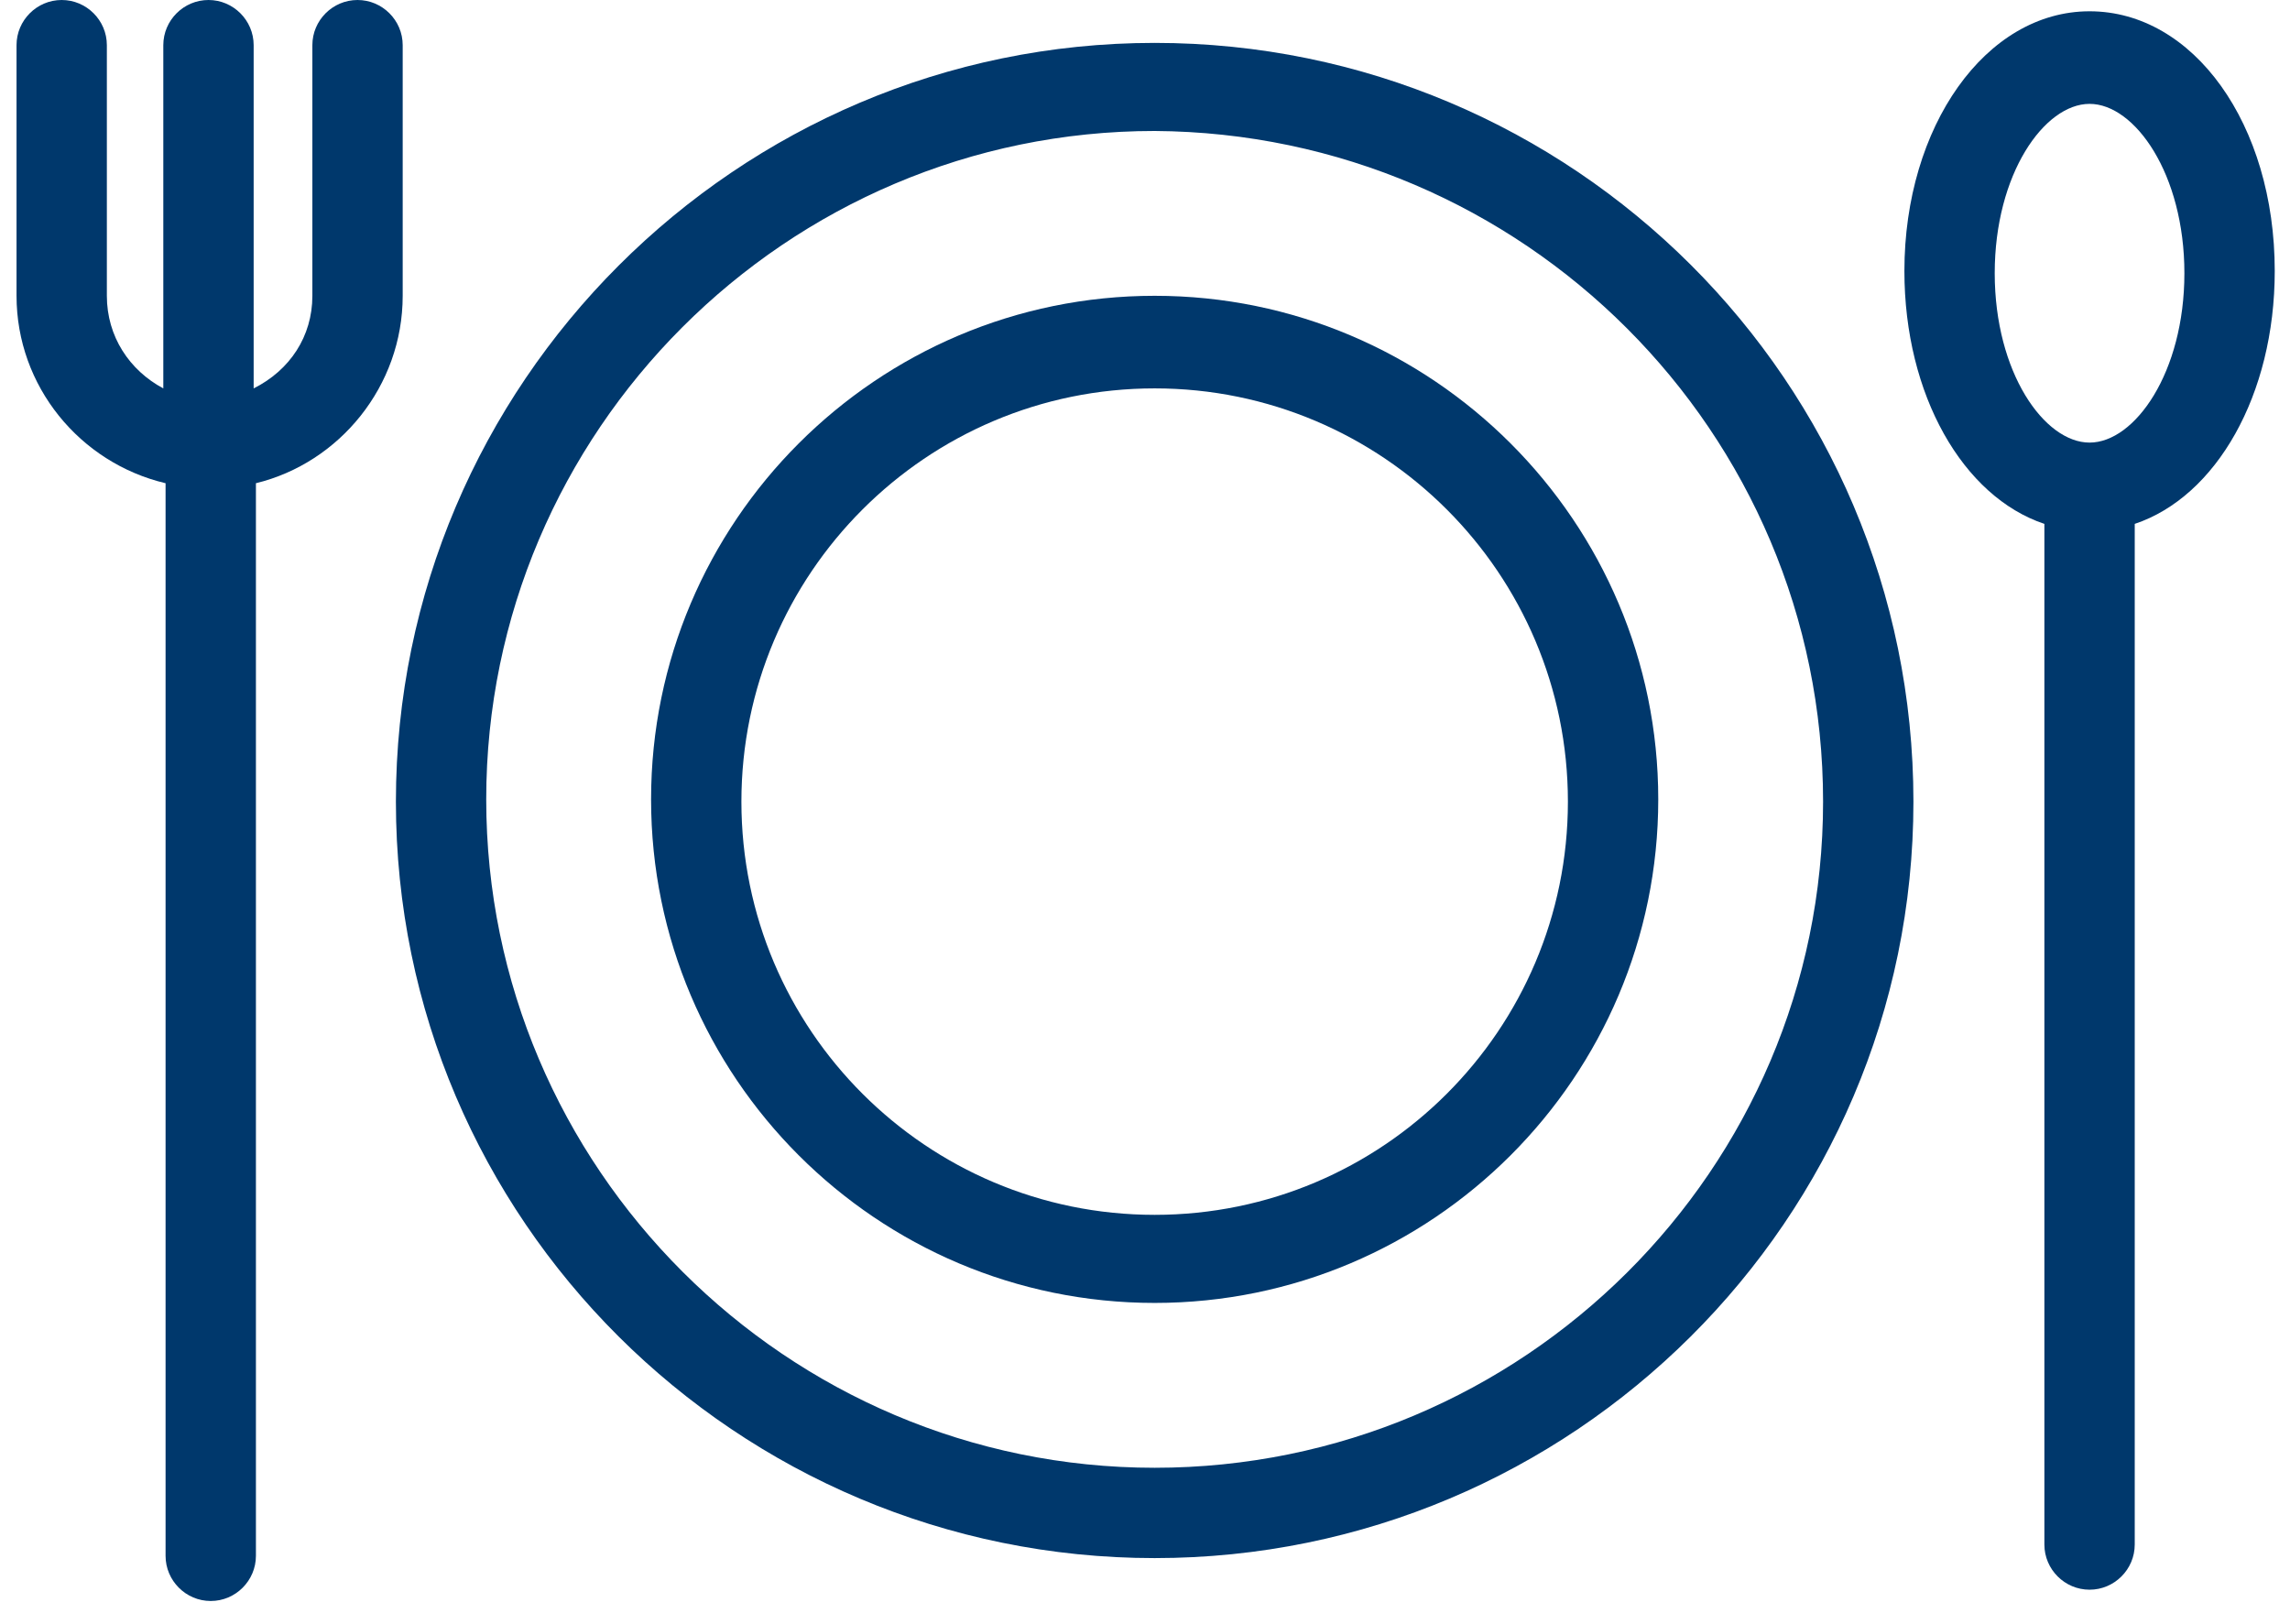 <svg width="86" height="61" viewBox="0 0 86 61" fill="none" xmlns="http://www.w3.org/2000/svg">
<path d="M43.363 1.611C27.674 1.611 14.868 14.417 14.868 30.106C14.868 45.795 27.674 58.516 43.363 58.516C59.052 58.516 71.858 45.795 71.858 30.106C71.858 14.332 59.052 1.611 43.363 1.611ZM43.363 55.124C29.54 55.124 18.26 43.845 18.26 30.021C18.26 16.198 29.54 4.919 43.363 4.919C57.186 5.004 68.465 16.198 68.465 30.106C68.465 43.929 57.186 55.124 43.363 55.124Z" fill="#00386C"/>
<path d="M43.363 11.109C32.932 11.109 24.451 19.59 24.451 30.021C24.451 40.452 32.932 48.933 43.363 48.933C53.794 48.933 62.275 40.452 62.275 30.021C62.275 19.59 53.794 11.109 43.363 11.109ZM43.363 45.625C34.797 45.625 27.843 38.671 27.843 30.106C27.843 21.541 34.797 14.586 43.363 14.586C51.928 14.586 58.882 21.541 58.882 30.106C58.882 38.671 51.928 45.625 43.363 45.625Z" fill="#00386C"/>
<path d="M15.123 11.11V1.696C15.123 0.763 14.36 0 13.427 0C12.494 0 11.731 0.763 11.731 1.696V11.11C11.731 12.636 10.883 13.908 9.526 14.587V1.696C9.526 0.763 8.762 0 7.83 0C6.897 0 6.133 0.763 6.133 1.696V14.587C4.861 13.908 4.013 12.636 4.013 11.11V1.696C4.013 0.763 3.25 0 2.317 0C1.384 0 0.621 0.763 0.621 1.696V11.11C0.621 14.502 2.996 17.385 6.218 18.148V26.205V58.431C6.218 59.364 6.982 60.127 7.914 60.127C8.847 60.127 9.611 59.364 9.611 58.431V26.205V18.148C12.748 17.385 15.123 14.502 15.123 11.11Z" fill="#00386C"/>
<path d="M85.427 10.177C85.427 4.664 82.374 0.424 78.473 0.424C74.572 0.424 71.519 4.749 71.519 10.177C71.519 14.841 73.724 18.657 76.776 19.675V25.781V58.007C76.776 58.94 77.54 59.703 78.473 59.703C79.406 59.703 80.169 58.94 80.169 58.007V25.781V19.675C83.222 18.657 85.427 14.841 85.427 10.177ZM78.473 16.622C76.776 16.622 74.911 13.993 74.911 10.261C74.911 6.53 76.776 3.901 78.473 3.901C80.169 3.901 82.034 6.53 82.034 10.261C82.034 13.993 80.169 16.622 78.473 16.622Z" fill="#00386C"/>
</svg>
